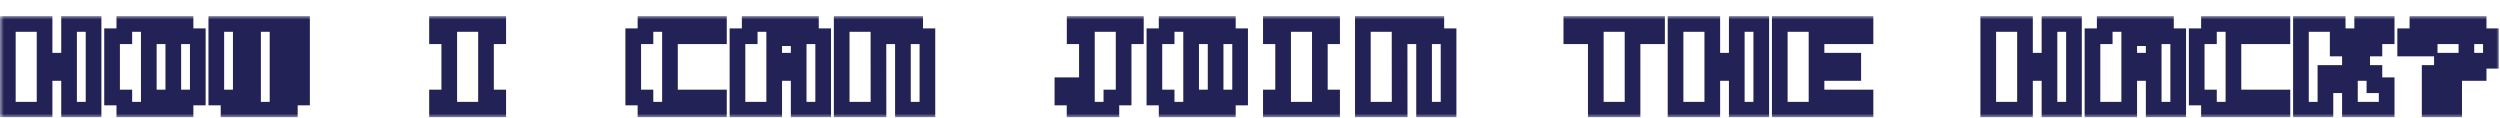 <svg width="319" height="15" viewBox="0 0 319 15" fill="none" xmlns="http://www.w3.org/2000/svg">
<g filter="url(#filter0_d_43_4841)">
<mask id="path-1-outside-1_43_4841" maskUnits="userSpaceOnUse" x="0" y="0" width="319" height="13" fill="black">
<rect fill="white" width="319" height="13"/>
<path d="M11.938 1.062V12H8.812V7.312H5.688V12H1V1.062H5.688V5.75H8.812V1.062H11.938ZM23.675 12H15.863V10.438H14.3V2.625H15.863V1.062H23.675V2.625H25.238V10.438H23.675V12ZM22.113 10.438V2.625H18.988V10.438H22.113ZM36.975 10.438V1.062H38.538V10.438H36.983V12H29.163V10.438H27.6V1.062H30.725V10.438H32.288V1.062H35.413V10.438H36.975ZM63.575 1.062V2.625H62.013V10.438H63.575V12H55.763V10.438H57.325V2.625H55.763V1.062H63.575ZM85.487 2.625V10.438H91.737V12H82.362V10.438H80.8V2.625H82.362V1.062H91.737V2.625H85.487ZM94.1 12V2.625H95.662V1.062H103.475V2.625H105.037V12H101.912V7.312H98.787V12H94.1ZM98.787 2.867V5.75H101.912V2.867H98.787ZM107.4 12V1.062H116.775V2.625H118.338V12H115.213V2.625H112.088L112.095 12H107.4ZM138.688 10.438V2.625H137.125V1.062H144.938V2.625H143.375V10.438H141.812V12H137.117V10.438H135.562V8.875H137.125V10.438H138.688ZM156.675 12H148.863V10.438H147.3V2.625H148.863V1.062H156.675V2.625H158.238V10.438H156.675V12ZM155.113 10.438V2.625H151.988V10.438H155.113ZM169.975 1.062V2.625H168.413V10.438H169.975V12H162.163V10.438H163.725V2.625H162.163V1.062H169.975ZM173.9 12V1.062H183.275V2.625H184.837V12H181.712V2.625H178.587L178.595 12H173.9ZM211.438 1.062V2.625H208.312V12H203.625V2.625H200.5V1.062H211.438ZM224.738 1.062V12H221.613V7.312H218.488V12H213.8V1.062H218.488V5.75H221.613V1.062H224.738ZM238.038 12H227.1V1.062H238.038V2.625H231.788V5.75H236.475V7.312H231.788V10.438H238.038V12ZM264.637 1.062V12H261.512V7.312H258.387V12H253.7V1.062H258.387V5.75H261.512V1.062H264.637ZM267 12V2.625H268.562V1.062H276.375V2.625H277.938V12H274.812V7.312H271.688V12H267ZM271.688 2.867V5.75H274.812V2.867H271.688ZM284.987 2.625V10.438H291.237V12H281.862V10.438H280.3V2.625H281.862V1.062H291.237V2.625H284.987ZM298.288 1.062V4.188H299.85V2.625H301.413V1.062H304.538V2.625H302.975V4.188H301.413V5.75H299.85V7.312H302.975V8.875H304.538V12H299.85V8.875H298.288V7.312H296.725V12H293.6V1.062H298.288ZM313.15 10.438V12H310.025V10.438H313.15ZM310.025 8.875V7.312H311.587V5.75H314.712V2.625H310.025V4.188H306.9V2.625H308.462V1.062H316.275V2.625H317.837V5.75H316.275V7.312H313.15V8.875H310.025Z"/>
</mask>
<path d="M11.938 1.062V12H8.812V7.312H5.688V12H1V1.062H5.688V5.75H8.812V1.062H11.938ZM23.675 12H15.863V10.438H14.3V2.625H15.863V1.062H23.675V2.625H25.238V10.438H23.675V12ZM22.113 10.438V2.625H18.988V10.438H22.113ZM36.975 10.438V1.062H38.538V10.438H36.983V12H29.163V10.438H27.6V1.062H30.725V10.438H32.288V1.062H35.413V10.438H36.975ZM63.575 1.062V2.625H62.013V10.438H63.575V12H55.763V10.438H57.325V2.625H55.763V1.062H63.575ZM85.487 2.625V10.438H91.737V12H82.362V10.438H80.8V2.625H82.362V1.062H91.737V2.625H85.487ZM94.1 12V2.625H95.662V1.062H103.475V2.625H105.037V12H101.912V7.312H98.787V12H94.1ZM98.787 2.867V5.75H101.912V2.867H98.787ZM107.4 12V1.062H116.775V2.625H118.338V12H115.213V2.625H112.088L112.095 12H107.4ZM138.688 10.438V2.625H137.125V1.062H144.938V2.625H143.375V10.438H141.812V12H137.117V10.438H135.562V8.875H137.125V10.438H138.688ZM156.675 12H148.863V10.438H147.3V2.625H148.863V1.062H156.675V2.625H158.238V10.438H156.675V12ZM155.113 10.438V2.625H151.988V10.438H155.113ZM169.975 1.062V2.625H168.413V10.438H169.975V12H162.163V10.438H163.725V2.625H162.163V1.062H169.975ZM173.9 12V1.062H183.275V2.625H184.837V12H181.712V2.625H178.587L178.595 12H173.9ZM211.438 1.062V2.625H208.312V12H203.625V2.625H200.5V1.062H211.438ZM224.738 1.062V12H221.613V7.312H218.488V12H213.8V1.062H218.488V5.75H221.613V1.062H224.738ZM238.038 12H227.1V1.062H238.038V2.625H231.788V5.75H236.475V7.312H231.788V10.438H238.038V12ZM264.637 1.062V12H261.512V7.312H258.387V12H253.7V1.062H258.387V5.75H261.512V1.062H264.637ZM267 12V2.625H268.562V1.062H276.375V2.625H277.938V12H274.812V7.312H271.688V12H267ZM271.688 2.867V5.75H274.812V2.867H271.688ZM284.987 2.625V10.438H291.237V12H281.862V10.438H280.3V2.625H281.862V1.062H291.237V2.625H284.987ZM298.288 1.062V4.188H299.85V2.625H301.413V1.062H304.538V2.625H302.975V4.188H301.413V5.75H299.85V7.312H302.975V8.875H304.538V12H299.85V8.875H298.288V7.312H296.725V12H293.6V1.062H298.288ZM313.15 10.438V12H310.025V10.438H313.15ZM310.025 8.875V7.312H311.587V5.75H314.712V2.625H310.025V4.188H306.9V2.625H308.462V1.062H316.275V2.625H317.837V5.75H316.275V7.312H313.15V8.875H310.025Z" fill="white"/>
<path d="M11.938 1.062H12.938V0.062H11.938V1.062ZM11.938 12V13H12.938V12H11.938ZM8.812 12H7.812V13H8.812V12ZM8.812 7.312H9.812V6.312H8.812V7.312ZM5.688 7.312V6.312H4.688V7.312H5.688ZM5.688 12V13H6.688V12H5.688ZM1 12H0V13H1V12ZM1 1.062V0.062H0V1.062H1ZM5.688 1.062H6.688V0.062H5.688V1.062ZM5.688 5.75H4.688V6.75H5.688V5.75ZM8.812 5.75V6.75H9.812V5.75H8.812ZM8.812 1.062V0.062H7.812V1.062H8.812ZM11.938 1.062H10.938V12H11.938H12.938V1.062H11.938ZM11.938 12V11H8.812V12V13H11.938V12ZM8.812 12H9.812V7.312H8.812H7.812V12H8.812ZM8.812 7.312V6.312H5.688V7.312V8.312H8.812V7.312ZM5.688 7.312H4.688V12H5.688H6.688V7.312H5.688ZM5.688 12V11H1V12V13H5.688V12ZM1 12H2V1.062H1H0V12H1ZM1 1.062V2.062H5.688V1.062V0.062H1V1.062ZM5.688 1.062H4.688V5.75H5.688H6.688V1.062H5.688ZM5.688 5.75V6.75H8.812V5.75V4.75H5.688V5.75ZM8.812 5.75H9.812V1.062H8.812H7.812V5.75H8.812ZM8.812 1.062V2.062H11.938V1.062V0.062H8.812V1.062ZM23.675 12V13H24.675V12H23.675ZM15.863 12H14.863V13H15.863V12ZM15.863 10.438H16.863V9.438H15.863V10.438ZM14.3 10.438H13.3V11.438H14.3V10.438ZM14.3 2.625V1.625H13.3V2.625H14.3ZM15.863 2.625V3.625H16.863V2.625H15.863ZM15.863 1.062V0.062H14.863V1.062H15.863ZM23.675 1.062H24.675V0.062H23.675V1.062ZM23.675 2.625H22.675V3.625H23.675V2.625ZM25.238 2.625H26.238V1.625H25.238V2.625ZM25.238 10.438V11.438H26.238V10.438H25.238ZM23.675 10.438V9.438H22.675V10.438H23.675ZM22.113 10.438V11.438H23.113V10.438H22.113ZM22.113 2.625H23.113V1.625H22.113V2.625ZM18.988 2.625V1.625H17.988V2.625H18.988ZM18.988 10.438H17.988V11.438H18.988V10.438ZM23.675 12V11H15.863V12V13H23.675V12ZM15.863 12H16.863V10.438H15.863H14.863V12H15.863ZM15.863 10.438V9.438H14.3V10.438V11.438H15.863V10.438ZM14.3 10.438H15.3V2.625H14.3H13.3V10.438H14.3ZM14.3 2.625V3.625H15.863V2.625V1.625H14.3V2.625ZM15.863 2.625H16.863V1.062H15.863H14.863V2.625H15.863ZM15.863 1.062V2.062H23.675V1.062V0.062H15.863V1.062ZM23.675 1.062H22.675V2.625H23.675H24.675V1.062H23.675ZM23.675 2.625V3.625H25.238V2.625V1.625H23.675V2.625ZM25.238 2.625H24.238V10.438H25.238H26.238V2.625H25.238ZM25.238 10.438V9.438H23.675V10.438V11.438H25.238V10.438ZM23.675 10.438H22.675V12H23.675H24.675V10.438H23.675ZM22.113 10.438H23.113V2.625H22.113H21.113V10.438H22.113ZM22.113 2.625V1.625H18.988V2.625V3.625H22.113V2.625ZM18.988 2.625H17.988V10.438H18.988H19.988V2.625H18.988ZM18.988 10.438V11.438H22.113V10.438V9.438H18.988V10.438ZM36.975 10.438V11.438H37.975V10.438H36.975ZM36.975 1.062V0.062H35.975V1.062H36.975ZM38.538 1.062H39.538V0.062H38.538V1.062ZM38.538 10.438V11.438H39.538V10.438H38.538ZM36.983 10.438V9.438H35.983V10.438H36.983ZM36.983 12V13H37.983V12H36.983ZM29.163 12H28.163V13H29.163V12ZM29.163 10.438H30.163V9.438H29.163V10.438ZM27.6 10.438H26.6V11.438H27.6V10.438ZM27.6 1.062V0.062H26.6V1.062H27.6ZM30.725 1.062H31.725V0.062H30.725V1.062ZM30.725 10.438H29.725V11.438H30.725V10.438ZM32.288 10.438V11.438H33.288V10.438H32.288ZM32.288 1.062V0.062H31.288V1.062H32.288ZM35.413 1.062H36.413V0.062H35.413V1.062ZM35.413 10.438H34.413V11.438H35.413V10.438ZM36.975 10.438H37.975V1.062H36.975H35.975V10.438H36.975ZM36.975 1.062V2.062H38.538V1.062V0.062H36.975V1.062ZM38.538 1.062H37.538V10.438H38.538H39.538V1.062H38.538ZM38.538 10.438V9.438H36.983V10.438V11.438H38.538V10.438ZM36.983 10.438H35.983V12H36.983H37.983V10.438H36.983ZM36.983 12V11H29.163V12V13H36.983V12ZM29.163 12H30.163V10.438H29.163H28.163V12H29.163ZM29.163 10.438V9.438H27.6V10.438V11.438H29.163V10.438ZM27.6 10.438H28.6V1.062H27.6H26.6V10.438H27.6ZM27.6 1.062V2.062H30.725V1.062V0.062H27.6V1.062ZM30.725 1.062H29.725V10.438H30.725H31.725V1.062H30.725ZM30.725 10.438V11.438H32.288V10.438V9.438H30.725V10.438ZM32.288 10.438H33.288V1.062H32.288H31.288V10.438H32.288ZM32.288 1.062V2.062H35.413V1.062V0.062H32.288V1.062ZM35.413 1.062H34.413V10.438H35.413H36.413V1.062H35.413ZM35.413 10.438V11.438H36.975V10.438V9.438H35.413V10.438ZM63.575 1.062H64.575V0.062H63.575V1.062ZM63.575 2.625V3.625H64.575V2.625H63.575ZM62.013 2.625V1.625H61.013V2.625H62.013ZM62.013 10.438H61.013V11.438H62.013V10.438ZM63.575 10.438H64.575V9.438H63.575V10.438ZM63.575 12V13H64.575V12H63.575ZM55.763 12H54.763V13H55.763V12ZM55.763 10.438V9.438H54.763V10.438H55.763ZM57.325 10.438V11.438H58.325V10.438H57.325ZM57.325 2.625H58.325V1.625H57.325V2.625ZM55.763 2.625H54.763V3.625H55.763V2.625ZM55.763 1.062V0.062H54.763V1.062H55.763ZM63.575 1.062H62.575V2.625H63.575H64.575V1.062H63.575ZM63.575 2.625V1.625H62.013V2.625V3.625H63.575V2.625ZM62.013 2.625H61.013V10.438H62.013H63.013V2.625H62.013ZM62.013 10.438V11.438H63.575V10.438V9.438H62.013V10.438ZM63.575 10.438H62.575V12H63.575H64.575V10.438H63.575ZM63.575 12V11H55.763V12V13H63.575V12ZM55.763 12H56.763V10.438H55.763H54.763V12H55.763ZM55.763 10.438V11.438H57.325V10.438V9.438H55.763V10.438ZM57.325 10.438H58.325V2.625H57.325H56.325V10.438H57.325ZM57.325 2.625V1.625H55.763V2.625V3.625H57.325V2.625ZM55.763 2.625H56.763V1.062H55.763H54.763V2.625H55.763ZM55.763 1.062V2.062H63.575V1.062V0.062H55.763V1.062ZM85.487 2.625V1.625H84.487V2.625H85.487ZM85.487 10.438H84.487V11.438H85.487V10.438ZM91.737 10.438H92.737V9.438H91.737V10.438ZM91.737 12V13H92.737V12H91.737ZM82.362 12H81.362V13H82.362V12ZM82.362 10.438H83.362V9.438H82.362V10.438ZM80.8 10.438H79.8V11.438H80.8V10.438ZM80.8 2.625V1.625H79.8V2.625H80.8ZM82.362 2.625V3.625H83.362V2.625H82.362ZM82.362 1.062V0.062H81.362V1.062H82.362ZM91.737 1.062H92.737V0.062H91.737V1.062ZM91.737 2.625V3.625H92.737V2.625H91.737ZM85.487 2.625H84.487V10.438H85.487H86.487V2.625H85.487ZM85.487 10.438V11.438H91.737V10.438V9.438H85.487V10.438ZM91.737 10.438H90.737V12H91.737H92.737V10.438H91.737ZM91.737 12V11H82.362V12V13H91.737V12ZM82.362 12H83.362V10.438H82.362H81.362V12H82.362ZM82.362 10.438V9.438H80.8V10.438V11.438H82.362V10.438ZM80.8 10.438H81.8V2.625H80.8H79.8V10.438H80.8ZM80.8 2.625V3.625H82.362V2.625V1.625H80.8V2.625ZM82.362 2.625H83.362V1.062H82.362H81.362V2.625H82.362ZM82.362 1.062V2.062H91.737V1.062V0.062H82.362V1.062ZM91.737 1.062H90.737V2.625H91.737H92.737V1.062H91.737ZM91.737 2.625V1.625H85.487V2.625V3.625H91.737V2.625ZM94.1 12H93.1V13H94.1V12ZM94.1 2.625V1.625H93.1V2.625H94.1ZM95.662 2.625V3.625H96.662V2.625H95.662ZM95.662 1.062V0.062H94.662V1.062H95.662ZM103.475 1.062H104.475V0.062H103.475V1.062ZM103.475 2.625H102.475V3.625H103.475V2.625ZM105.037 2.625H106.037V1.625H105.037V2.625ZM105.037 12V13H106.037V12H105.037ZM101.912 12H100.912V13H101.912V12ZM101.912 7.312H102.912V6.312H101.912V7.312ZM98.787 7.312V6.312H97.787V7.312H98.787ZM98.787 12V13H99.787V12H98.787ZM98.787 2.867V1.867H97.787V2.867H98.787ZM98.787 5.75H97.787V6.75H98.787V5.75ZM101.912 5.75V6.75H102.912V5.75H101.912ZM101.912 2.867H102.912V1.867H101.912V2.867ZM94.1 12H95.1V2.625H94.1H93.1V12H94.1ZM94.1 2.625V3.625H95.662V2.625V1.625H94.1V2.625ZM95.662 2.625H96.662V1.062H95.662H94.662V2.625H95.662ZM95.662 1.062V2.062H103.475V1.062V0.062H95.662V1.062ZM103.475 1.062H102.475V2.625H103.475H104.475V1.062H103.475ZM103.475 2.625V3.625H105.037V2.625V1.625H103.475V2.625ZM105.037 2.625H104.037V12H105.037H106.037V2.625H105.037ZM105.037 12V11H101.912V12V13H105.037V12ZM101.912 12H102.912V7.312H101.912H100.912V12H101.912ZM101.912 7.312V6.312H98.787V7.312V8.312H101.912V7.312ZM98.787 7.312H97.787V12H98.787H99.787V7.312H98.787ZM98.787 12V11H94.1V12V13H98.787V12ZM98.787 2.867H97.787V5.75H98.787H99.787V2.867H98.787ZM98.787 5.75V6.75H101.912V5.75V4.75H98.787V5.75ZM101.912 5.75H102.912V2.867H101.912H100.912V5.75H101.912ZM101.912 2.867V1.867H98.787V2.867V3.867H101.912V2.867ZM107.4 12H106.4V13H107.4V12ZM107.4 1.062V0.062H106.4V1.062H107.4ZM116.775 1.062H117.775V0.062H116.775V1.062ZM116.775 2.625H115.775V3.625H116.775V2.625ZM118.338 2.625H119.338V1.625H118.338V2.625ZM118.338 12V13H119.338V12H118.338ZM115.213 12H114.213V13H115.213V12ZM115.213 2.625H116.213V1.625H115.213V2.625ZM112.088 2.625V1.625H111.087L111.088 2.626L112.088 2.625ZM112.095 12V13H113.096L113.095 11.999L112.095 12ZM107.4 12H108.4V1.062H107.4H106.4V12H107.4ZM107.4 1.062V2.062H116.775V1.062V0.062H107.4V1.062ZM116.775 1.062H115.775V2.625H116.775H117.775V1.062H116.775ZM116.775 2.625V3.625H118.338V2.625V1.625H116.775V2.625ZM118.338 2.625H117.338V12H118.338H119.338V2.625H118.338ZM118.338 12V11H115.213V12V13H118.338V12ZM115.213 12H116.213V2.625H115.213H114.213V12H115.213ZM115.213 2.625V1.625H112.088V2.625V3.625H115.213V2.625ZM112.088 2.625L111.088 2.626L111.095 12.001L112.095 12L113.095 11.999L113.088 2.624L112.088 2.625ZM112.095 12V11H107.4V12V13H112.095V12ZM138.688 10.438V11.438H139.688V10.438H138.688ZM138.688 2.625H139.688V1.625H138.688V2.625ZM137.125 2.625H136.125V3.625H137.125V2.625ZM137.125 1.062V0.062H136.125V1.062H137.125ZM144.938 1.062H145.938V0.062H144.938V1.062ZM144.938 2.625V3.625H145.938V2.625H144.938ZM143.375 2.625V1.625H142.375V2.625H143.375ZM143.375 10.438V11.438H144.375V10.438H143.375ZM141.812 10.438V9.438H140.812V10.438H141.812ZM141.812 12V13H142.812V12H141.812ZM137.117 12H136.117V13H137.117V12ZM137.117 10.438H138.117V9.438H137.117V10.438ZM135.562 10.438H134.562V11.438H135.562V10.438ZM135.562 8.875V7.875H134.562V8.875H135.562ZM137.125 8.875H138.125V7.875H137.125V8.875ZM137.125 10.438H136.125V11.438H137.125V10.438ZM138.688 10.438H139.688V2.625H138.688H137.688V10.438H138.688ZM138.688 2.625V1.625H137.125V2.625V3.625H138.688V2.625ZM137.125 2.625H138.125V1.062H137.125H136.125V2.625H137.125ZM137.125 1.062V2.062H144.938V1.062V0.062H137.125V1.062ZM144.938 1.062H143.938V2.625H144.938H145.938V1.062H144.938ZM144.938 2.625V1.625H143.375V2.625V3.625H144.938V2.625ZM143.375 2.625H142.375V10.438H143.375H144.375V2.625H143.375ZM143.375 10.438V9.438H141.812V10.438V11.438H143.375V10.438ZM141.812 10.438H140.812V12H141.812H142.812V10.438H141.812ZM141.812 12V11H137.117V12V13H141.812V12ZM137.117 12H138.117V10.438H137.117H136.117V12H137.117ZM137.117 10.438V9.438H135.562V10.438V11.438H137.117V10.438ZM135.562 10.438H136.562V8.875H135.562H134.562V10.438H135.562ZM135.562 8.875V9.875H137.125V8.875V7.875H135.562V8.875ZM137.125 8.875H136.125V10.438H137.125H138.125V8.875H137.125ZM137.125 10.438V11.438H138.688V10.438V9.438H137.125V10.438ZM156.675 12V13H157.675V12H156.675ZM148.863 12H147.863V13H148.863V12ZM148.863 10.438H149.863V9.438H148.863V10.438ZM147.3 10.438H146.3V11.438H147.3V10.438ZM147.3 2.625V1.625H146.3V2.625H147.3ZM148.863 2.625V3.625H149.863V2.625H148.863ZM148.863 1.062V0.062H147.863V1.062H148.863ZM156.675 1.062H157.675V0.062H156.675V1.062ZM156.675 2.625H155.675V3.625H156.675V2.625ZM158.238 2.625H159.238V1.625H158.238V2.625ZM158.238 10.438V11.438H159.238V10.438H158.238ZM156.675 10.438V9.438H155.675V10.438H156.675ZM155.113 10.438V11.438H156.113V10.438H155.113ZM155.113 2.625H156.113V1.625H155.113V2.625ZM151.988 2.625V1.625H150.988V2.625H151.988ZM151.988 10.438H150.988V11.438H151.988V10.438ZM156.675 12V11H148.863V12V13H156.675V12ZM148.863 12H149.863V10.438H148.863H147.863V12H148.863ZM148.863 10.438V9.438H147.3V10.438V11.438H148.863V10.438ZM147.3 10.438H148.3V2.625H147.3H146.3V10.438H147.3ZM147.3 2.625V3.625H148.863V2.625V1.625H147.3V2.625ZM148.863 2.625H149.863V1.062H148.863H147.863V2.625H148.863ZM148.863 1.062V2.062H156.675V1.062V0.062H148.863V1.062ZM156.675 1.062H155.675V2.625H156.675H157.675V1.062H156.675ZM156.675 2.625V3.625H158.238V2.625V1.625H156.675V2.625ZM158.238 2.625H157.238V10.438H158.238H159.238V2.625H158.238ZM158.238 10.438V9.438H156.675V10.438V11.438H158.238V10.438ZM156.675 10.438H155.675V12H156.675H157.675V10.438H156.675ZM155.113 10.438H156.113V2.625H155.113H154.113V10.438H155.113ZM155.113 2.625V1.625H151.988V2.625V3.625H155.113V2.625ZM151.988 2.625H150.988V10.438H151.988H152.988V2.625H151.988ZM151.988 10.438V11.438H155.113V10.438V9.438H151.988V10.438ZM169.975 1.062H170.975V0.062H169.975V1.062ZM169.975 2.625V3.625H170.975V2.625H169.975ZM168.413 2.625V1.625H167.413V2.625H168.413ZM168.413 10.438H167.413V11.438H168.413V10.438ZM169.975 10.438H170.975V9.438H169.975V10.438ZM169.975 12V13H170.975V12H169.975ZM162.163 12H161.163V13H162.163V12ZM162.163 10.438V9.438H161.163V10.438H162.163ZM163.725 10.438V11.438H164.725V10.438H163.725ZM163.725 2.625H164.725V1.625H163.725V2.625ZM162.163 2.625H161.163V3.625H162.163V2.625ZM162.163 1.062V0.062H161.163V1.062H162.163ZM169.975 1.062H168.975V2.625H169.975H170.975V1.062H169.975ZM169.975 2.625V1.625H168.413V2.625V3.625H169.975V2.625ZM168.413 2.625H167.413V10.438H168.413H169.413V2.625H168.413ZM168.413 10.438V11.438H169.975V10.438V9.438H168.413V10.438ZM169.975 10.438H168.975V12H169.975H170.975V10.438H169.975ZM169.975 12V11H162.163V12V13H169.975V12ZM162.163 12H163.163V10.438H162.163H161.163V12H162.163ZM162.163 10.438V11.438H163.725V10.438V9.438H162.163V10.438ZM163.725 10.438H164.725V2.625H163.725H162.725V10.438H163.725ZM163.725 2.625V1.625H162.163V2.625V3.625H163.725V2.625ZM162.163 2.625H163.163V1.062H162.163H161.163V2.625H162.163ZM162.163 1.062V2.062H169.975V1.062V0.062H162.163V1.062ZM173.9 12H172.9V13H173.9V12ZM173.9 1.062V0.062H172.9V1.062H173.9ZM183.275 1.062H184.275V0.062H183.275V1.062ZM183.275 2.625H182.275V3.625H183.275V2.625ZM184.837 2.625H185.837V1.625H184.837V2.625ZM184.837 12V13H185.837V12H184.837ZM181.712 12H180.712V13H181.712V12ZM181.712 2.625H182.712V1.625H181.712V2.625ZM178.587 2.625V1.625H177.587L177.587 2.626L178.587 2.625ZM178.595 12V13H179.596L179.595 11.999L178.595 12ZM173.9 12H174.9V1.062H173.9H172.9V12H173.9ZM173.9 1.062V2.062H183.275V1.062V0.062H173.9V1.062ZM183.275 1.062H182.275V2.625H183.275H184.275V1.062H183.275ZM183.275 2.625V3.625H184.837V2.625V1.625H183.275V2.625ZM184.837 2.625H183.837V12H184.837H185.837V2.625H184.837ZM184.837 12V11H181.712V12V13H184.837V12ZM181.712 12H182.712V2.625H181.712H180.712V12H181.712ZM181.712 2.625V1.625H178.587V2.625V3.625H181.712V2.625ZM178.587 2.625L177.587 2.626L177.595 12.001L178.595 12L179.595 11.999L179.587 2.624L178.587 2.625ZM178.595 12V11H173.9V12V13H178.595V12ZM211.438 1.062H212.438V0.062H211.438V1.062ZM211.438 2.625V3.625H212.438V2.625H211.438ZM208.312 2.625V1.625H207.312V2.625H208.312ZM208.312 12V13H209.312V12H208.312ZM203.625 12H202.625V13H203.625V12ZM203.625 2.625H204.625V1.625H203.625V2.625ZM200.5 2.625H199.5V3.625H200.5V2.625ZM200.5 1.062V0.062H199.5V1.062H200.5ZM211.438 1.062H210.438V2.625H211.438H212.438V1.062H211.438ZM211.438 2.625V1.625H208.312V2.625V3.625H211.438V2.625ZM208.312 2.625H207.312V12H208.312H209.312V2.625H208.312ZM208.312 12V11H203.625V12V13H208.312V12ZM203.625 12H204.625V2.625H203.625H202.625V12H203.625ZM203.625 2.625V1.625H200.5V2.625V3.625H203.625V2.625ZM200.5 2.625H201.5V1.062H200.5H199.5V2.625H200.5ZM200.5 1.062V2.062H211.438V1.062V0.062H200.5V1.062ZM224.738 1.062H225.738V0.062H224.738V1.062ZM224.738 12V13H225.738V12H224.738ZM221.613 12H220.613V13H221.613V12ZM221.613 7.312H222.613V6.312H221.613V7.312ZM218.488 7.312V6.312H217.488V7.312H218.488ZM218.488 12V13H219.488V12H218.488ZM213.8 12H212.8V13H213.8V12ZM213.8 1.062V0.062H212.8V1.062H213.8ZM218.488 1.062H219.488V0.062H218.488V1.062ZM218.488 5.75H217.488V6.75H218.488V5.75ZM221.613 5.75V6.75H222.613V5.75H221.613ZM221.613 1.062V0.062H220.613V1.062H221.613ZM224.738 1.062H223.738V12H224.738H225.738V1.062H224.738ZM224.738 12V11H221.613V12V13H224.738V12ZM221.613 12H222.613V7.312H221.613H220.613V12H221.613ZM221.613 7.312V6.312H218.488V7.312V8.312H221.613V7.312ZM218.488 7.312H217.488V12H218.488H219.488V7.312H218.488ZM218.488 12V11H213.8V12V13H218.488V12ZM213.8 12H214.8V1.062H213.8H212.8V12H213.8ZM213.8 1.062V2.062H218.488V1.062V0.062H213.8V1.062ZM218.488 1.062H217.488V5.75H218.488H219.488V1.062H218.488ZM218.488 5.75V6.75H221.613V5.75V4.75H218.488V5.75ZM221.613 5.75H222.613V1.062H221.613H220.613V5.75H221.613ZM221.613 1.062V2.062H224.738V1.062V0.062H221.613V1.062ZM238.038 12V13H239.038V12H238.038ZM227.1 12H226.1V13H227.1V12ZM227.1 1.062V0.062H226.1V1.062H227.1ZM238.038 1.062H239.038V0.062H238.038V1.062ZM238.038 2.625V3.625H239.038V2.625H238.038ZM231.788 2.625V1.625H230.788V2.625H231.788ZM231.788 5.75H230.788V6.75H231.788V5.75ZM236.475 5.75H237.475V4.75H236.475V5.75ZM236.475 7.312V8.312H237.475V7.312H236.475ZM231.788 7.312V6.312H230.788V7.312H231.788ZM231.788 10.438H230.788V11.438H231.788V10.438ZM238.038 10.438H239.038V9.438H238.038V10.438ZM238.038 12V11H227.1V12V13H238.038V12ZM227.1 12H228.1V1.062H227.1H226.1V12H227.1ZM227.1 1.062V2.062H238.038V1.062V0.062H227.1V1.062ZM238.038 1.062H237.038V2.625H238.038H239.038V1.062H238.038ZM238.038 2.625V1.625H231.788V2.625V3.625H238.038V2.625ZM231.788 2.625H230.788V5.75H231.788H232.788V2.625H231.788ZM231.788 5.75V6.75H236.475V5.75V4.75H231.788V5.75ZM236.475 5.75H235.475V7.312H236.475H237.475V5.75H236.475ZM236.475 7.312V6.312H231.788V7.312V8.312H236.475V7.312ZM231.788 7.312H230.788V10.438H231.788H232.788V7.312H231.788ZM231.788 10.438V11.438H238.038V10.438V9.438H231.788V10.438ZM238.038 10.438H237.038V12H238.038H239.038V10.438H238.038ZM264.638 1.062H265.638V0.062H264.638V1.062ZM264.638 12V13H265.638V12H264.638ZM261.513 12H260.513V13H261.513V12ZM261.513 7.312H262.513V6.312H261.513V7.312ZM258.388 7.312V6.312H257.388V7.312H258.388ZM258.388 12V13H259.388V12H258.388ZM253.7 12H252.7V13H253.7V12ZM253.7 1.062V0.062H252.7V1.062H253.7ZM258.388 1.062H259.388V0.062H258.388V1.062ZM258.388 5.75H257.388V6.75H258.388V5.75ZM261.513 5.75V6.75H262.513V5.75H261.513ZM261.513 1.062V0.062H260.513V1.062H261.513ZM264.638 1.062H263.638V12H264.638H265.638V1.062H264.638ZM264.638 12V11H261.513V12V13H264.638V12ZM261.513 12H262.513V7.312H261.513H260.513V12H261.513ZM261.513 7.312V6.312H258.388V7.312V8.312H261.513V7.312ZM258.388 7.312H257.388V12H258.388H259.388V7.312H258.388ZM258.388 12V11H253.7V12V13H258.388V12ZM253.7 12H254.7V1.062H253.7H252.7V12H253.7ZM253.7 1.062V2.062H258.388V1.062V0.062H253.7V1.062ZM258.388 1.062H257.388V5.75H258.388H259.388V1.062H258.388ZM258.388 5.75V6.75H261.513V5.75V4.75H258.388V5.75ZM261.513 5.75H262.513V1.062H261.513H260.513V5.75H261.513ZM261.513 1.062V2.062H264.638V1.062V0.062H261.513V1.062ZM267 12H266V13H267V12ZM267 2.625V1.625H266V2.625H267ZM268.562 2.625V3.625H269.562V2.625H268.562ZM268.562 1.062V0.062H267.562V1.062H268.562ZM276.375 1.062H277.375V0.062H276.375V1.062ZM276.375 2.625H275.375V3.625H276.375V2.625ZM277.938 2.625H278.938V1.625H277.938V2.625ZM277.938 12V13H278.938V12H277.938ZM274.812 12H273.812V13H274.812V12ZM274.812 7.312H275.812V6.312H274.812V7.312ZM271.688 7.312V6.312H270.688V7.312H271.688ZM271.688 12V13H272.688V12H271.688ZM271.688 2.867V1.867H270.688V2.867H271.688ZM271.688 5.75H270.688V6.75H271.688V5.75ZM274.812 5.75V6.75H275.812V5.75H274.812ZM274.812 2.867H275.812V1.867H274.812V2.867ZM267 12H268V2.625H267H266V12H267ZM267 2.625V3.625H268.562V2.625V1.625H267V2.625ZM268.562 2.625H269.562V1.062H268.562H267.562V2.625H268.562ZM268.562 1.062V2.062H276.375V1.062V0.062H268.562V1.062ZM276.375 1.062H275.375V2.625H276.375H277.375V1.062H276.375ZM276.375 2.625V3.625H277.938V2.625V1.625H276.375V2.625ZM277.938 2.625H276.938V12H277.938H278.938V2.625H277.938ZM277.938 12V11H274.812V12V13H277.938V12ZM274.812 12H275.812V7.312H274.812H273.812V12H274.812ZM274.812 7.312V6.312H271.688V7.312V8.312H274.812V7.312ZM271.688 7.312H270.688V12H271.688H272.688V7.312H271.688ZM271.688 12V11H267V12V13H271.688V12ZM271.688 2.867H270.688V5.75H271.688H272.688V2.867H271.688ZM271.688 5.75V6.75H274.812V5.75V4.75H271.688V5.75ZM274.812 5.75H275.812V2.867H274.812H273.812V5.75H274.812ZM274.812 2.867V1.867H271.688V2.867V3.867H274.812V2.867ZM284.987 2.625V1.625H283.987V2.625H284.987ZM284.987 10.438H283.987V11.438H284.987V10.438ZM291.237 10.438H292.237V9.438H291.237V10.438ZM291.237 12V13H292.237V12H291.237ZM281.862 12H280.862V13H281.862V12ZM281.862 10.438H282.862V9.438H281.862V10.438ZM280.3 10.438H279.3V11.438H280.3V10.438ZM280.3 2.625V1.625H279.3V2.625H280.3ZM281.862 2.625V3.625H282.862V2.625H281.862ZM281.862 1.062V0.062H280.862V1.062H281.862ZM291.237 1.062H292.237V0.062H291.237V1.062ZM291.237 2.625V3.625H292.237V2.625H291.237ZM284.987 2.625H283.987V10.438H284.987H285.987V2.625H284.987ZM284.987 10.438V11.438H291.237V10.438V9.438H284.987V10.438ZM291.237 10.438H290.237V12H291.237H292.237V10.438H291.237ZM291.237 12V11H281.862V12V13H291.237V12ZM281.862 12H282.862V10.438H281.862H280.862V12H281.862ZM281.862 10.438V9.438H280.3V10.438V11.438H281.862V10.438ZM280.3 10.438H281.3V2.625H280.3H279.3V10.438H280.3ZM280.3 2.625V3.625H281.862V2.625V1.625H280.3V2.625ZM281.862 2.625H282.862V1.062H281.862H280.862V2.625H281.862ZM281.862 1.062V2.062H291.237V1.062V0.062H281.862V1.062ZM291.237 1.062H290.237V2.625H291.237H292.237V1.062H291.237ZM291.237 2.625V1.625H284.987V2.625V3.625H291.237V2.625ZM298.288 1.062H299.288V0.062H298.288V1.062ZM298.288 4.188H297.288V5.188H298.288V4.188ZM299.85 4.188V5.188H300.85V4.188H299.85ZM299.85 2.625V1.625H298.85V2.625H299.85ZM301.413 2.625V3.625H302.413V2.625H301.413ZM301.413 1.062V0.062H300.413V1.062H301.413ZM304.538 1.062H305.538V0.062H304.538V1.062ZM304.538 2.625V3.625H305.538V2.625H304.538ZM302.975 2.625V1.625H301.975V2.625H302.975ZM302.975 4.188V5.188H303.975V4.188H302.975ZM301.413 4.188V3.188H300.413V4.188H301.413ZM301.413 5.75V6.75H302.413V5.75H301.413ZM299.85 5.75V4.75H298.85V5.75H299.85ZM299.85 7.312H298.85V8.312H299.85V7.312ZM302.975 7.312H303.975V6.312H302.975V7.312ZM302.975 8.875H301.975V9.875H302.975V8.875ZM304.538 8.875H305.538V7.875H304.538V8.875ZM304.538 12V13H305.538V12H304.538ZM299.85 12H298.85V13H299.85V12ZM299.85 8.875H300.85V7.875H299.85V8.875ZM298.288 8.875H297.288V9.875H298.288V8.875ZM298.288 7.312H299.288V6.312H298.288V7.312ZM296.725 7.312V6.312H295.725V7.312H296.725ZM296.725 12V13H297.725V12H296.725ZM293.6 12H292.6V13H293.6V12ZM293.6 1.062V0.062H292.6V1.062H293.6ZM298.288 1.062H297.288V4.188H298.288H299.288V1.062H298.288ZM298.288 4.188V5.188H299.85V4.188V3.188H298.288V4.188ZM299.85 4.188H300.85V2.625H299.85H298.85V4.188H299.85ZM299.85 2.625V3.625H301.413V2.625V1.625H299.85V2.625ZM301.413 2.625H302.413V1.062H301.413H300.413V2.625H301.413ZM301.413 1.062V2.062H304.538V1.062V0.062H301.413V1.062ZM304.538 1.062H303.538V2.625H304.538H305.538V1.062H304.538ZM304.538 2.625V1.625H302.975V2.625V3.625H304.538V2.625ZM302.975 2.625H301.975V4.188H302.975H303.975V2.625H302.975ZM302.975 4.188V3.188H301.413V4.188V5.188H302.975V4.188ZM301.413 4.188H300.413V5.75H301.413H302.413V4.188H301.413ZM301.413 5.75V4.75H299.85V5.75V6.75H301.413V5.75ZM299.85 5.75H298.85V7.312H299.85H300.85V5.75H299.85ZM299.85 7.312V8.312H302.975V7.312V6.312H299.85V7.312ZM302.975 7.312H301.975V8.875H302.975H303.975V7.312H302.975ZM302.975 8.875V9.875H304.538V8.875V7.875H302.975V8.875ZM304.538 8.875H303.538V12H304.538H305.538V8.875H304.538ZM304.538 12V11H299.85V12V13H304.538V12ZM299.85 12H300.85V8.875H299.85H298.85V12H299.85ZM299.85 8.875V7.875H298.288V8.875V9.875H299.85V8.875ZM298.288 8.875H299.288V7.312H298.288H297.288V8.875H298.288ZM298.288 7.312V6.312H296.725V7.312V8.312H298.288V7.312ZM296.725 7.312H295.725V12H296.725H297.725V7.312H296.725ZM296.725 12V11H293.6V12V13H296.725V12ZM293.6 12H294.6V1.062H293.6H292.6V12H293.6ZM293.6 1.062V2.062H298.288V1.062V0.062H293.6V1.062ZM313.15 10.438H314.15V9.438H313.15V10.438ZM313.15 12V13H314.15V12H313.15ZM310.025 12H309.025V13H310.025V12ZM310.025 10.438V9.438H309.025V10.438H310.025ZM310.025 8.875H309.025V9.875H310.025V8.875ZM310.025 7.312V6.312H309.025V7.312H310.025ZM311.587 7.312V8.312H312.587V7.312H311.587ZM311.587 5.75V4.75H310.587V5.75H311.587ZM314.712 5.75V6.75H315.712V5.75H314.712ZM314.712 2.625H315.712V1.625H314.712V2.625ZM310.025 2.625V1.625H309.025V2.625H310.025ZM310.025 4.188V5.188H311.025V4.188H310.025ZM306.9 4.188H305.9V5.188H306.9V4.188ZM306.9 2.625V1.625H305.9V2.625H306.9ZM308.462 2.625V3.625H309.462V2.625H308.462ZM308.462 1.062V0.062H307.462V1.062H308.462ZM316.275 1.062H317.275V0.062H316.275V1.062ZM316.275 2.625H315.275V3.625H316.275V2.625ZM317.837 2.625H318.837V1.625H317.837V2.625ZM317.837 5.75V6.75H318.837V5.75H317.837ZM316.275 5.75V4.75H315.275V5.75H316.275ZM316.275 7.312V8.312H317.275V7.312H316.275ZM313.15 7.312V6.312H312.15V7.312H313.15ZM313.15 8.875V9.875H314.15V8.875H313.15ZM313.15 10.438H312.15V12H313.15H314.15V10.438H313.15ZM313.15 12V11H310.025V12V13H313.15V12ZM310.025 12H311.025V10.438H310.025H309.025V12H310.025ZM310.025 10.438V11.438H313.15V10.438V9.438H310.025V10.438ZM310.025 8.875H311.025V7.312H310.025H309.025V8.875H310.025ZM310.025 7.312V8.312H311.587V7.312V6.312H310.025V7.312ZM311.587 7.312H312.587V5.75H311.587H310.587V7.312H311.587ZM311.587 5.75V6.75H314.712V5.75V4.75H311.587V5.75ZM314.712 5.75H315.712V2.625H314.712H313.712V5.75H314.712ZM314.712 2.625V1.625H310.025V2.625V3.625H314.712V2.625ZM310.025 2.625H309.025V4.188H310.025H311.025V2.625H310.025ZM310.025 4.188V3.188H306.9V4.188V5.188H310.025V4.188ZM306.9 4.188H307.9V2.625H306.9H305.9V4.188H306.9ZM306.9 2.625V3.625H308.462V2.625V1.625H306.9V2.625ZM308.462 2.625H309.462V1.062H308.462H307.462V2.625H308.462ZM308.462 1.062V2.062H316.275V1.062V0.062H308.462V1.062ZM316.275 1.062H315.275V2.625H316.275H317.275V1.062H316.275ZM316.275 2.625V3.625H317.837V2.625V1.625H316.275V2.625ZM317.837 2.625H316.837V5.75H317.837H318.837V2.625H317.837ZM317.837 5.75V4.75H316.275V5.75V6.75H317.837V5.75ZM316.275 5.75H315.275V7.312H316.275H317.275V5.75H316.275ZM316.275 7.312V6.312H313.15V7.312V8.312H316.275V7.312ZM313.15 7.312H312.15V8.875H313.15H314.15V7.312H313.15ZM313.15 8.875V7.875H310.025V8.875V9.875H313.15V8.875Z" fill="#222256" mask="url(#path-1-outside-1_43_4841)"/>
</g>
<defs>
<filter id="filter0_d_43_4841" x="0" y="0.062" width="318.838" height="14.938" filterUnits="userSpaceOnUse" color-interpolation-filters="sRGB">
<feFlood flood-opacity="0" result="BackgroundImageFix"/>
<feColorMatrix in="SourceAlpha" type="matrix" values="0 0 0 0 0 0 0 0 0 0 0 0 0 0 0 0 0 0 127 0" result="hardAlpha"/>
<feOffset dy="2"/>
<feComposite in2="hardAlpha" operator="out"/>
<feColorMatrix type="matrix" values="0 0 0 0 0.388 0 0 0 0 0.745 0 0 0 0 0.027 0 0 0 1 0"/>
<feBlend mode="normal" in2="BackgroundImageFix" result="effect1_dropShadow_43_4841"/>
<feBlend mode="normal" in="SourceGraphic" in2="effect1_dropShadow_43_4841" result="shape"/>
</filter>
</defs>
</svg>
